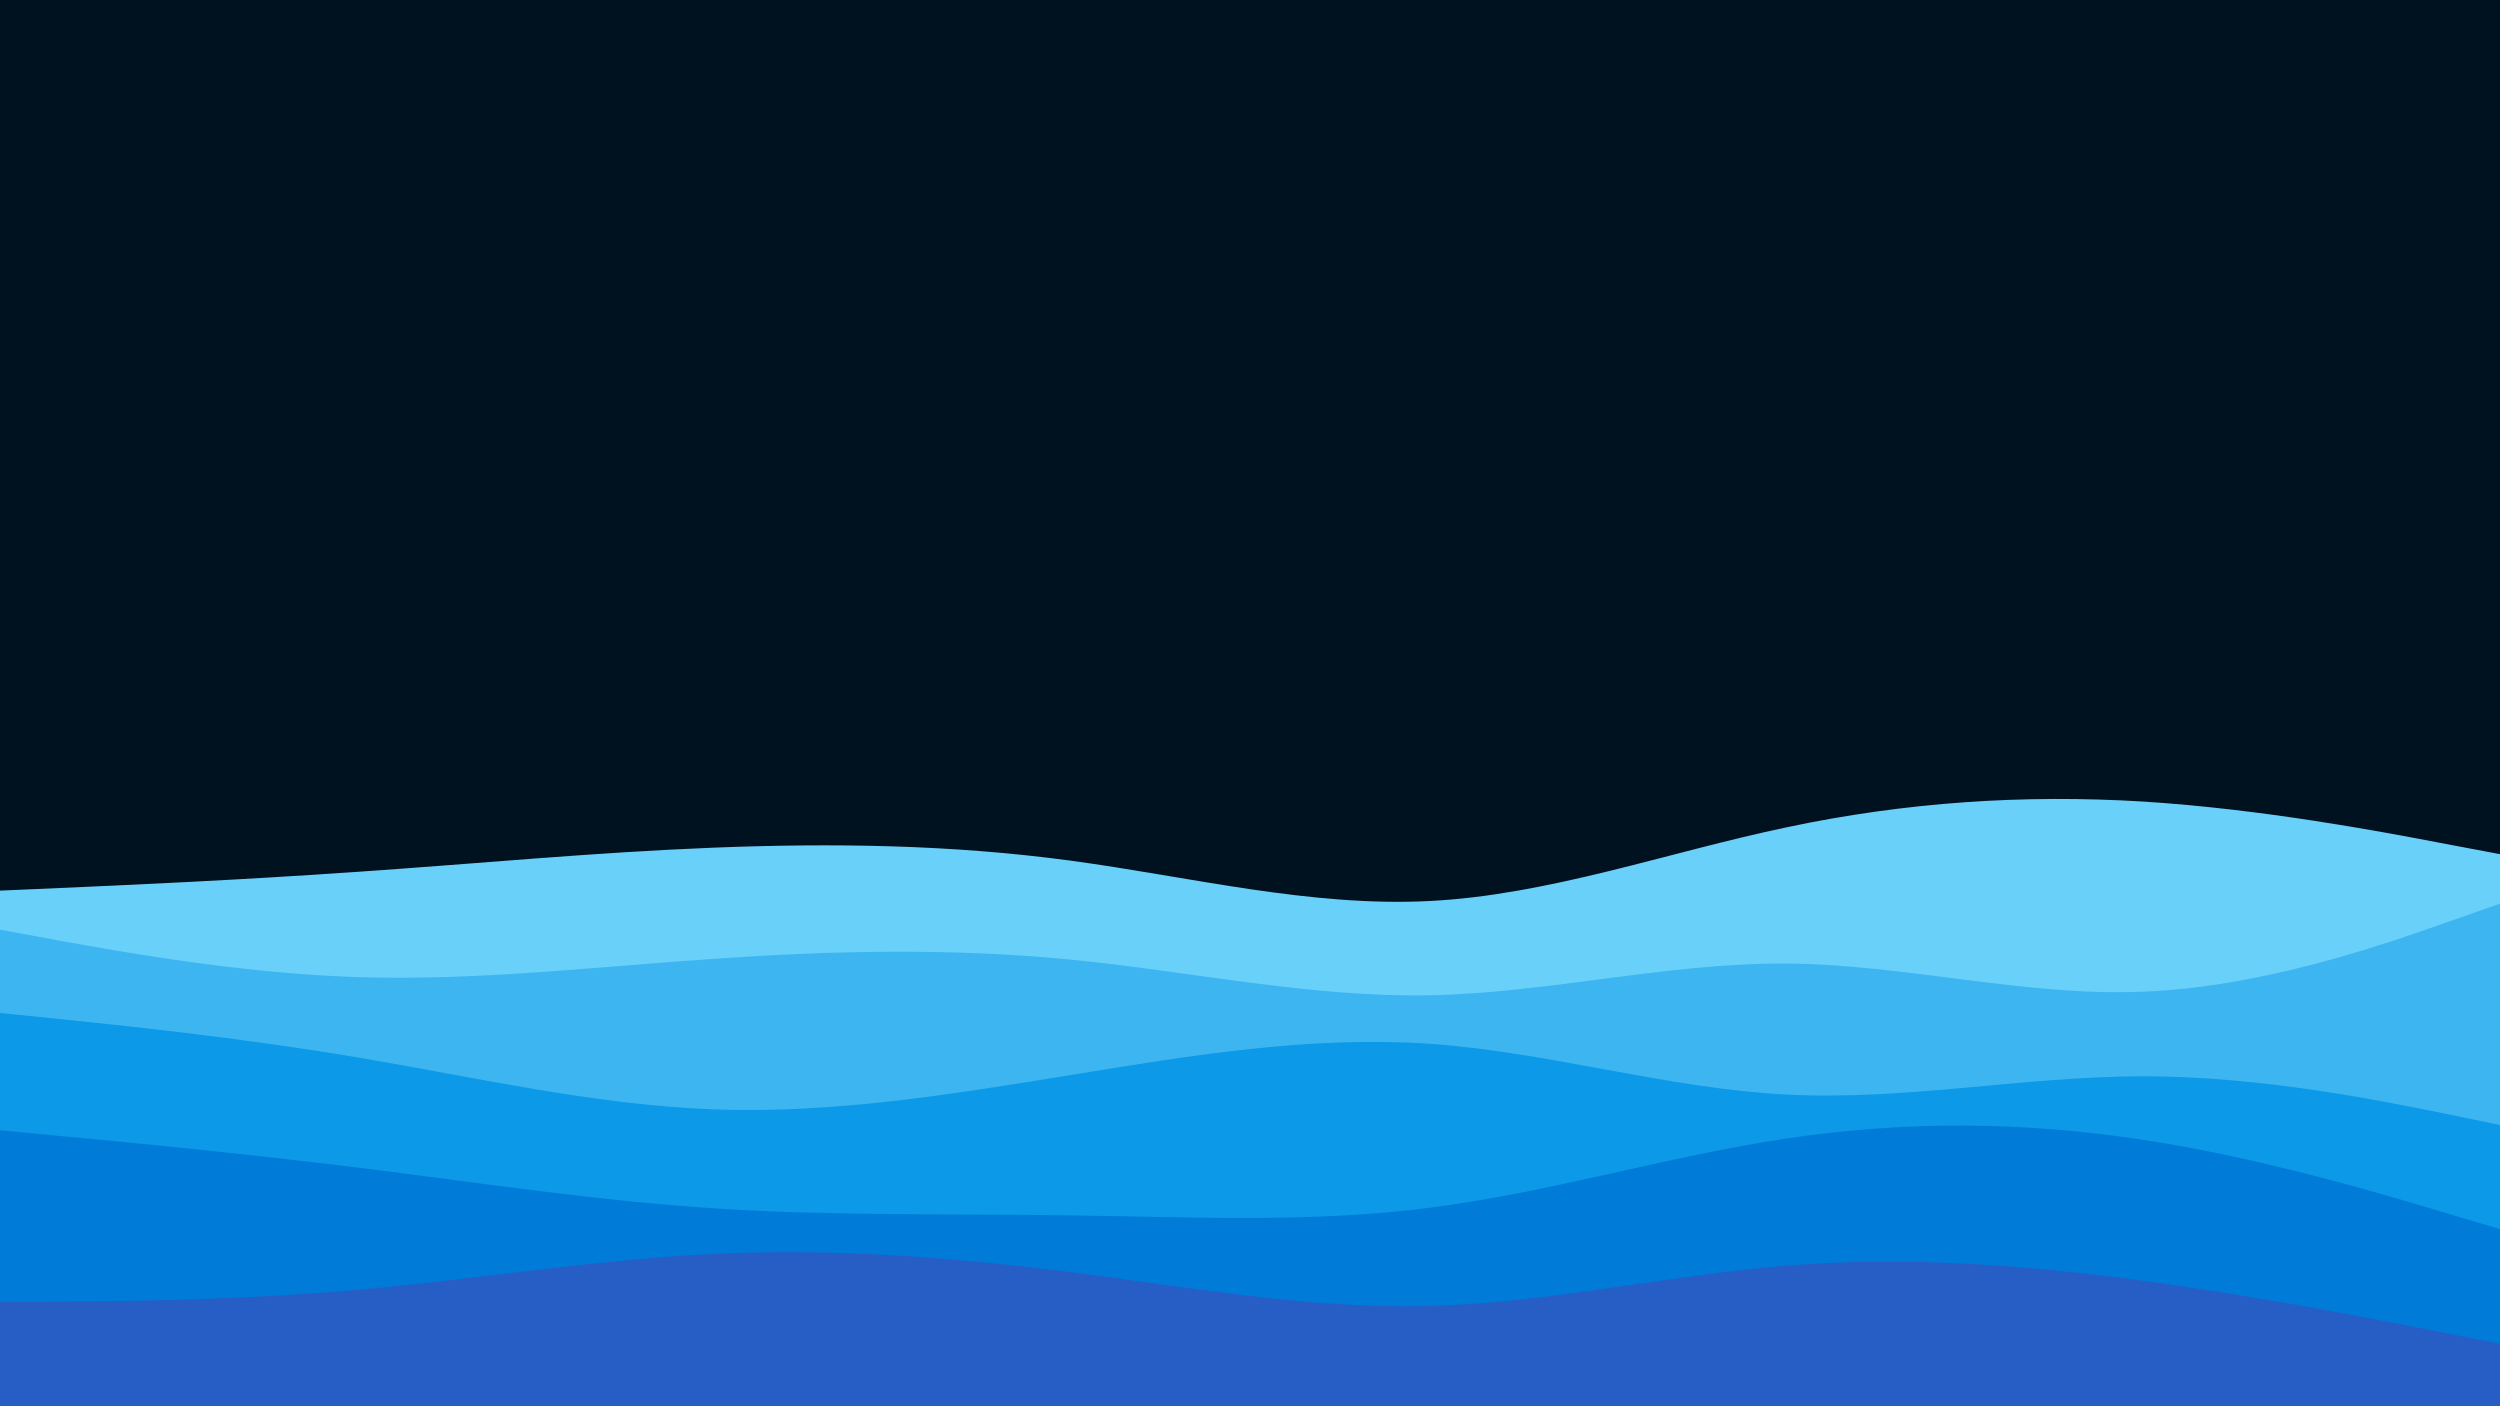 <svg id="visual" viewBox="0 0 960 540" width="960" height="540" xmlns="http://www.w3.org/2000/svg" xmlns:xlink="http://www.w3.org/1999/xlink" version="1.1"><rect x="0" y="0" width="960" height="540" fill="#001220"></rect><path d="M0 342L22.8 341C45.7 340 91.3 338 137 334.8C182.7 331.7 228.3 327.3 274 325.5C319.7 323.7 365.3 324.3 411.2 330.5C457 336.7 503 348.3 548.8 346C594.7 343.7 640.3 327.3 686 317.7C731.7 308 777.3 305 823 307.8C868.7 310.7 914.3 319.3 937.2 323.7L960 328L960 541L937.2 541C914.3 541 868.7 541 823 541C777.3 541 731.7 541 686 541C640.3 541 594.7 541 548.8 541C503 541 457 541 411.2 541C365.3 541 319.7 541 274 541C228.3 541 182.7 541 137 541C91.3 541 45.7 541 22.8 541L0 541Z" fill="#69d0fa"></path><path d="M0 357L22.8 361.2C45.7 365.3 91.3 373.7 137 375.2C182.7 376.7 228.3 371.3 274 368.2C319.7 365 365.3 364 411.2 368.5C457 373 503 383 548.8 382.2C594.7 381.3 640.3 369.7 686 370C731.7 370.3 777.3 382.7 823 380.8C868.7 379 914.3 363 937.2 355L960 347L960 541L937.2 541C914.3 541 868.7 541 823 541C777.3 541 731.7 541 686 541C640.3 541 594.7 541 548.8 541C503 541 457 541 411.2 541C365.3 541 319.7 541 274 541C228.3 541 182.7 541 137 541C91.3 541 45.7 541 22.8 541L0 541Z" fill="#3db5f1"></path><path d="M0 389L22.8 391.3C45.7 393.7 91.3 398.3 137 406C182.7 413.7 228.3 424.3 274 426C319.7 427.7 365.3 420.3 411.2 412.8C457 405.3 503 397.7 548.8 400.8C594.7 404 640.3 418 686 420.3C731.7 422.7 777.3 413.3 823 413.3C868.7 413.3 914.3 422.7 937.2 427.3L960 432L960 541L937.2 541C914.3 541 868.7 541 823 541C777.3 541 731.7 541 686 541C640.3 541 594.7 541 548.8 541C503 541 457 541 411.2 541C365.3 541 319.7 541 274 541C228.3 541 182.7 541 137 541C91.3 541 45.7 541 22.8 541L0 541Z" fill="#0c99e7"></path><path d="M0 434L22.8 436.2C45.7 438.3 91.3 442.7 137 448.3C182.7 454 228.3 461 274 464C319.7 467 365.3 466 411.2 466.7C457 467.3 503 469.7 548.8 463.8C594.7 458 640.3 444 686 437.2C731.7 430.3 777.3 430.7 823 437.7C868.7 444.7 914.3 458.3 937.2 465.2L960 472L960 541L937.2 541C914.3 541 868.7 541 823 541C777.3 541 731.7 541 686 541C640.3 541 594.7 541 548.8 541C503 541 457 541 411.2 541C365.3 541 319.7 541 274 541C228.3 541 182.7 541 137 541C91.3 541 45.7 541 22.8 541L0 541Z" fill="#007cd8"></path><path d="M0 500L22.8 499.8C45.7 499.7 91.3 499.3 137 495.3C182.7 491.3 228.3 483.7 274 481.5C319.7 479.3 365.3 482.7 411.2 488.5C457 494.3 503 502.7 548.8 501.5C594.7 500.3 640.3 489.7 686 486C731.7 482.3 777.3 485.7 823 491.8C868.7 498 914.3 507 937.2 511.5L960 516L960 541L937.2 541C914.3 541 868.7 541 823 541C777.3 541 731.7 541 686 541C640.3 541 594.7 541 548.8 541C503 541 457 541 411.2 541C365.3 541 319.7 541 274 541C228.3 541 182.7 541 137 541C91.3 541 45.7 541 22.8 541L0 541Z" fill="#275ec5"></path></svg>